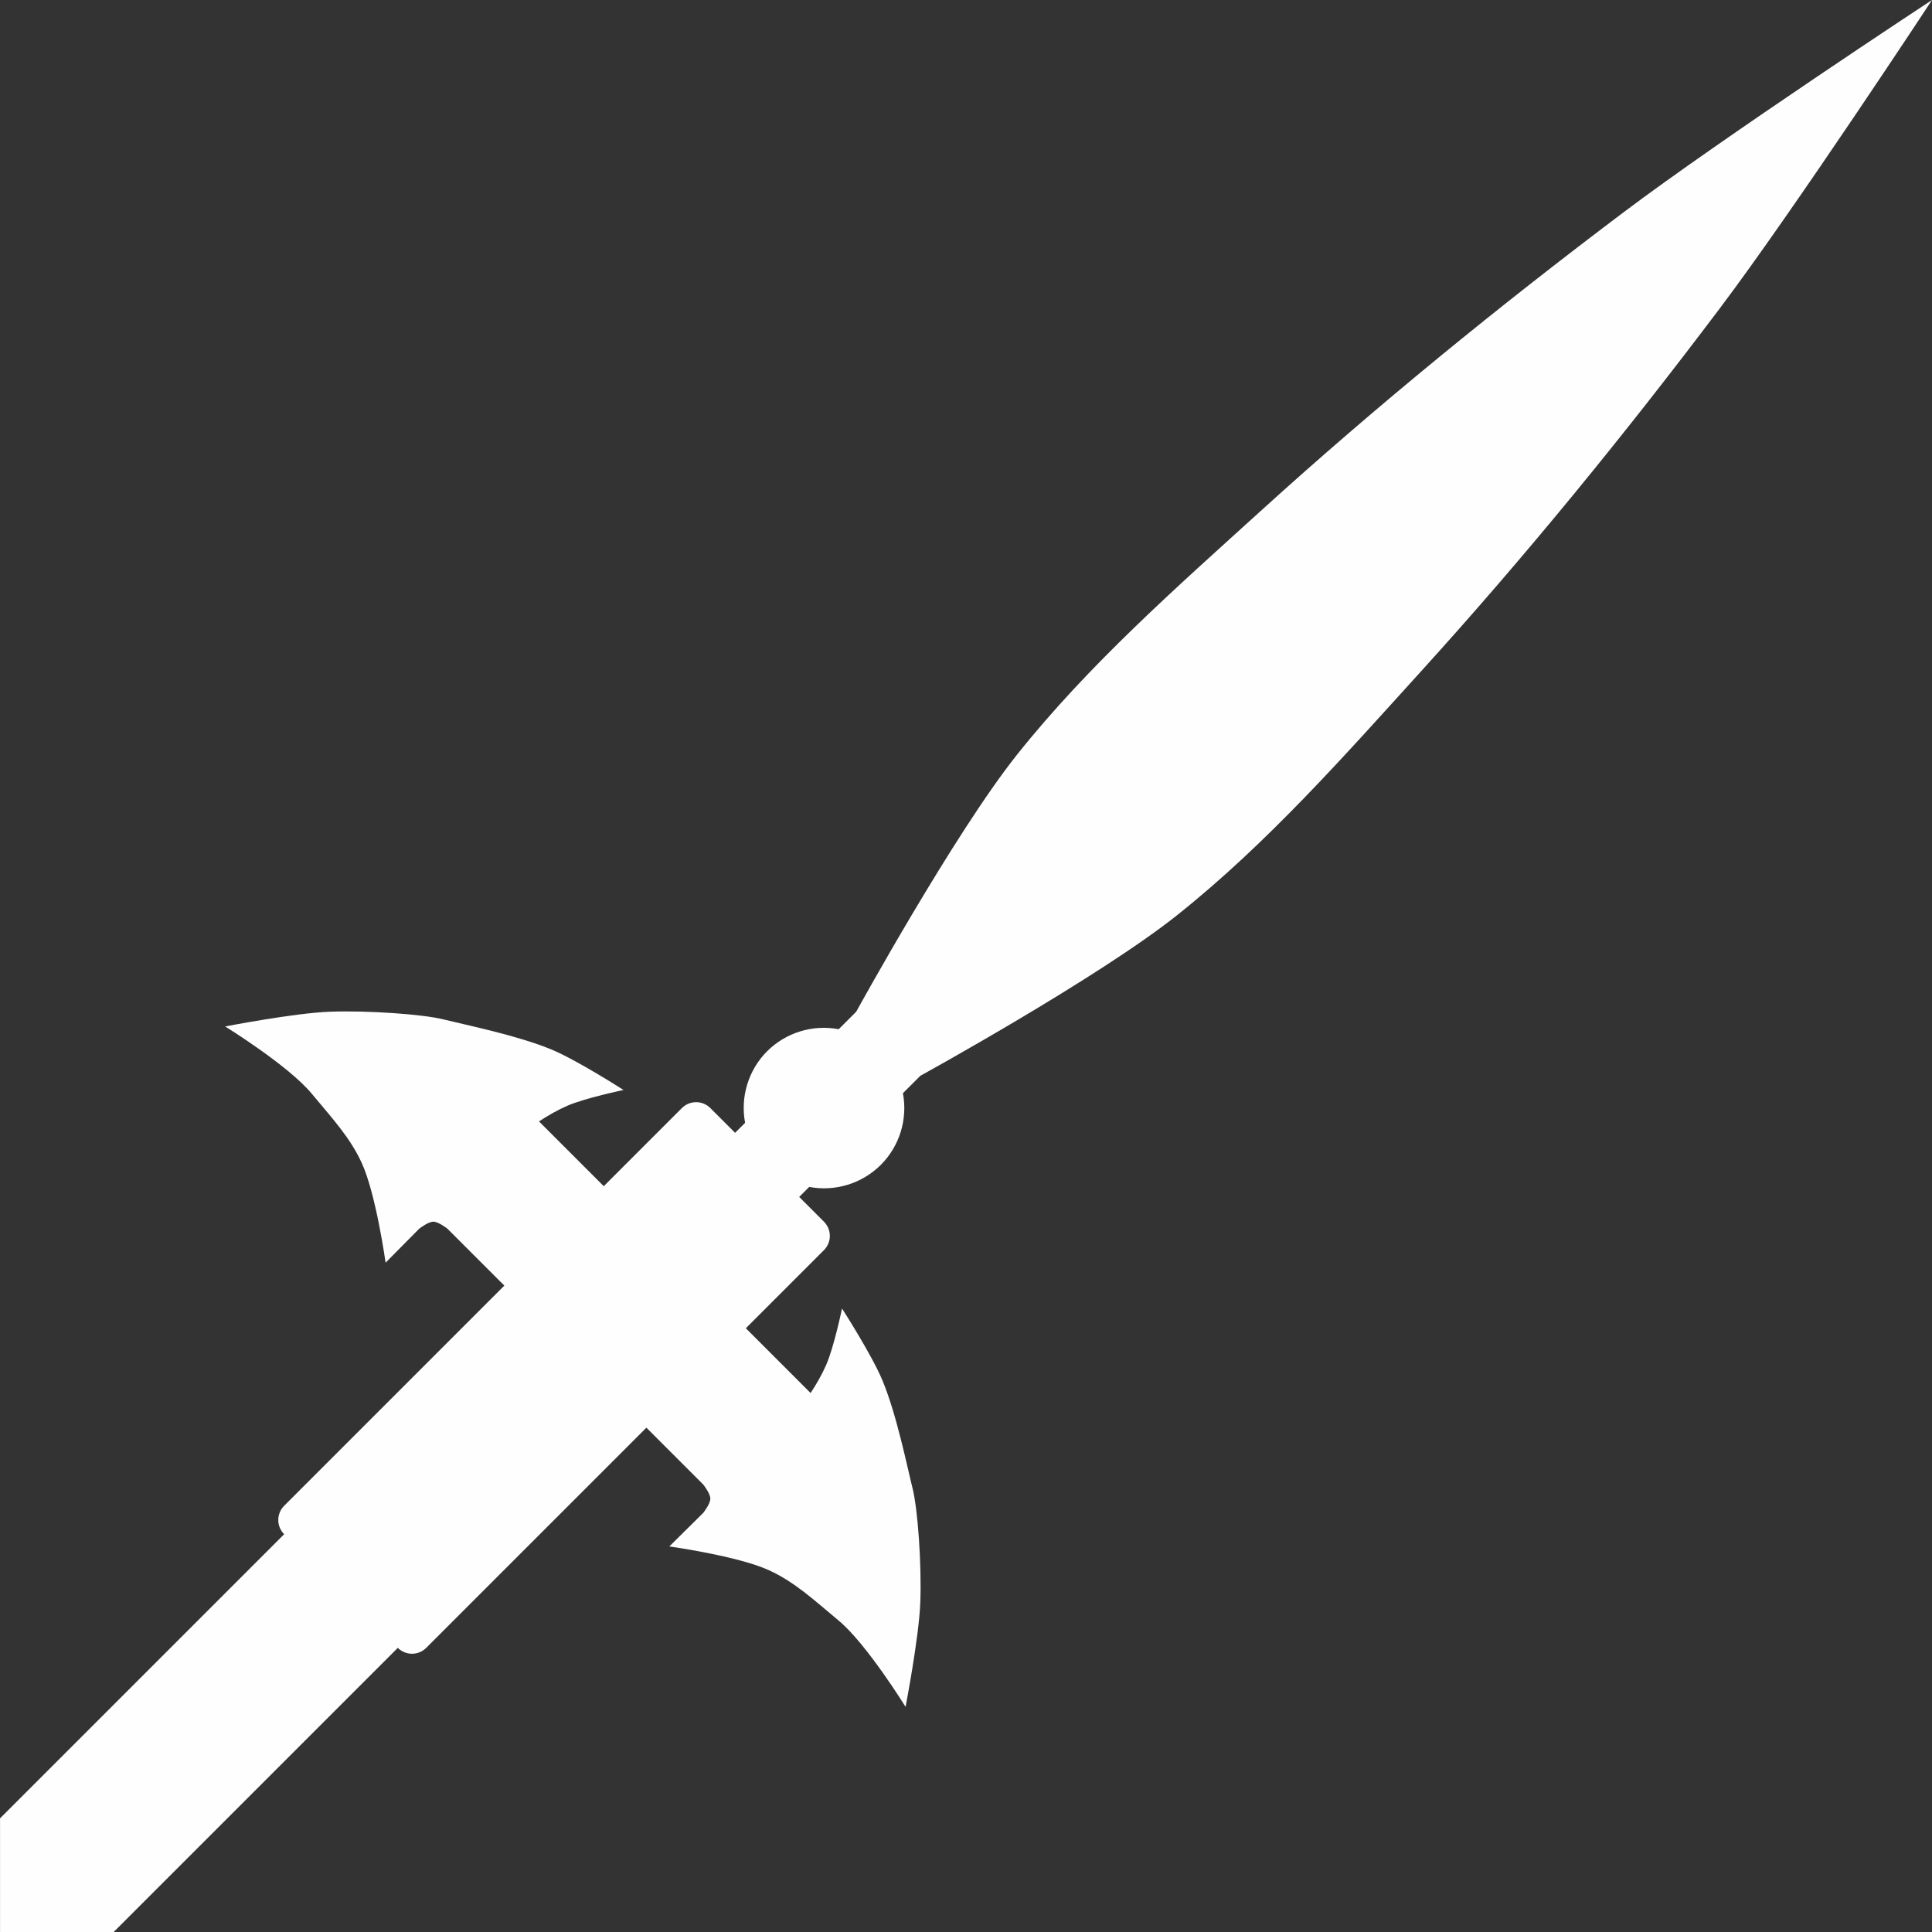<svg fill="#fefefe" width="100" height="100" version="1.1" viewBox="0 0 100 100" xml:space="preserve" xmlns="http://www.w3.org/2000/svg"><rect x="0" y="0" width="100" height="100" fill="#333333" stroke="none"/><path d="m100 0s-10.809 7.103-15.97 10.992c-6.461 4.869-12.749 9.985-18.74 15.423-4.418 4.01-8.942 7.989-12.658 12.658-3.255 4.09-8.315 13.293-8.315 13.293l-0.906 0.906c-1.347-0.254-2.734 0.173-3.705 1.14-0.968 0.972-1.394 2.358-1.14 3.705l-0.518 0.518-1.282-1.282c-0.406-0.406-1.065-0.406-1.471 0l-4.044 4.044-3.353-3.353c0.467-0.303 0.947-0.583 1.455-0.806 0.926-0.405 2.92-0.82 2.92-0.82s-2.418-1.554-3.74-2.1c-1.78-0.735-4.472-1.277-5.566-1.551-1.095-0.274-3.925-0.471-5.892-0.401-1.824 0.066-5.421 0.763-5.421 0.763s3.267 2.018 4.472 3.47c1.067 1.286 1.984 2.257 2.601 3.603 0.736 1.606 1.231 5.154 1.231 5.154l1.736-1.754s0.461-0.368 0.735-0.368c0.274-1e-6 0.735 0.368 0.735 0.368l2.941 2.941-11.397 11.397c-0.406 0.406-0.406 1.065 0 1.471l-14.706 14.706v5.882l5.882-1e-6 14.706-14.706c0.406 0.406 1.065 0.406 1.471 0l11.397-11.397 2.941 2.941s0.368 0.461 0.368 0.735c0 0.274-0.368 0.735-0.368 0.735l-1.754 1.736s3.548 0.495 5.154 1.231c1.347 0.617 2.317 1.534 3.603 2.601 1.452 1.205 3.47 4.472 3.47 4.472s0.697-3.597 0.763-5.421c0.071-1.968-0.127-4.798-0.401-5.892-0.274-1.095-0.816-3.787-1.551-5.566-0.545-1.321-2.1-3.74-2.1-3.74s-0.415 1.994-0.82 2.92c-0.222 0.508-0.502 0.988-0.806 1.455l-3.353-3.353 4.044-4.044c0.406-0.406 0.406-1.065 0-1.471l-1.282-1.282 0.518-0.518c1.347 0.254 2.734-0.173 3.705-1.14 0.972-0.972 1.4-2.361 1.146-3.711l0.9-0.9s9.203-5.06 13.293-8.315c4.668-3.716 8.648-8.24 12.658-12.658 5.437-5.991 10.554-12.279 15.423-18.74 3.889-5.161 10.992-15.97 10.992-15.97z" color="#000000" stroke-linejoin="round" style="-inkscape-stroke:none;paint-order:stroke fill markers"/></svg>